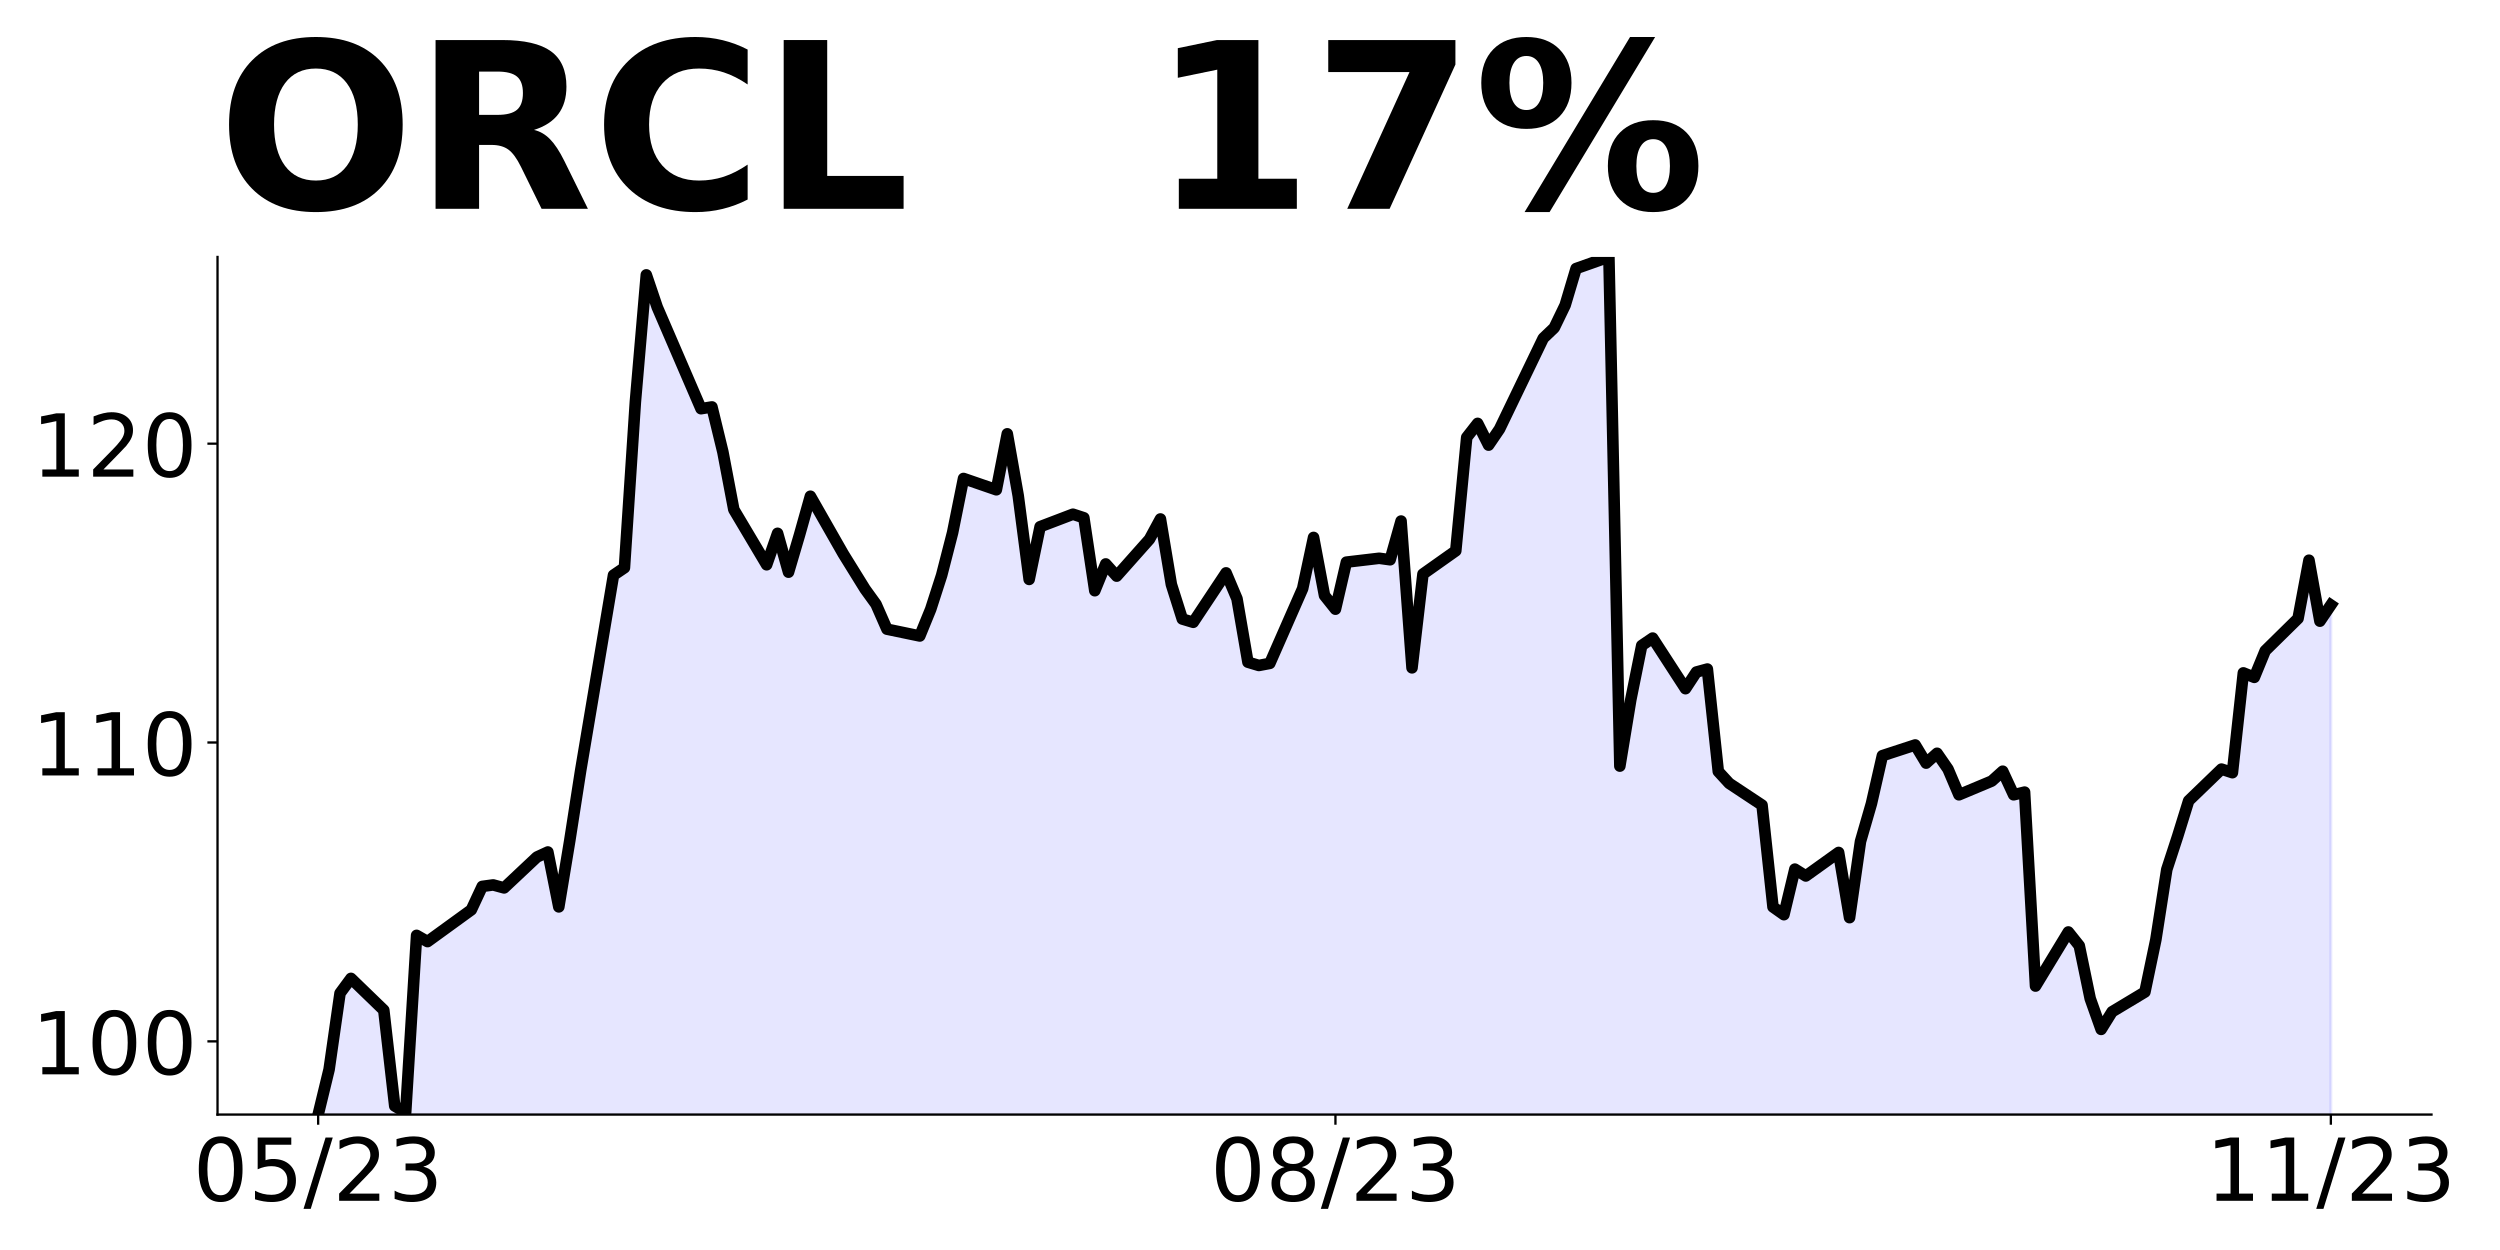 <?xml version="1.0" encoding="utf-8" standalone="no"?>
<!DOCTYPE svg PUBLIC "-//W3C//DTD SVG 1.1//EN"
  "http://www.w3.org/Graphics/SVG/1.1/DTD/svg11.dtd">
<!-- Created with matplotlib (https://matplotlib.org/) -->
<svg height="432pt" version="1.1" viewBox="0 0 864 432" width="864pt" xmlns="http://www.w3.org/2000/svg" xmlns:xlink="http://www.w3.org/1999/xlink">
 <defs>
  <style type="text/css">
*{stroke-linecap:butt;stroke-linejoin:round;}
  </style>
 </defs>
 <g id="figure_1">
  <g id="patch_1">
   <path d="M 0 432 
L 864 432 
L 864 0 
L 0 0 
z
" style="fill:none;"/>
  </g>
  <g id="axes_1">
   <g id="patch_2">
    <path d="M 75.175 385.2 
L 840.324 385.2 
L 840.324 88.8 
L 75.175 88.8 
z
" style="fill:none;"/>
   </g>
   <g id="PolyCollection_1">
    <path clip-path="url(#p885fbf57ba)" d="M 109.954 1392.695 
L 109.954 385.2 
L 113.735 369.613 
L 117.515 343.26 
L 121.296 338.132 
L 132.637 349.105 
L 136.417 382.226 
L 140.198 384.482 
L 143.978 323.263 
L 147.758 325.417 
L 162.88 314.445 
L 166.66 306.344 
L 170.441 305.831 
L 174.221 306.856 
L 185.562 296.192 
L 189.342 294.449 
L 193.123 313.419 
L 196.903 290.552 
L 200.684 266.249 
L 212.025 198.775 
L 215.805 196.211 
L 219.586 138.889 
L 223.366 95.001 
L 227.146 106.178 
L 242.268 141.248 
L 246.048 140.633 
L 249.829 156.219 
L 253.609 176.113 
L 264.95 195.186 
L 268.73 184.316 
L 272.511 197.75 
L 276.291 184.932 
L 280.072 171.498 
L 291.413 191.392 
L 298.973 203.595 
L 302.754 208.824 
L 306.534 217.438 
L 317.875 219.797 
L 321.656 210.535 
L 325.436 198.804 
L 329.217 184.089 
L 332.997 165.36 
L 344.338 169.271 
L 348.118 149.925 
L 351.899 171.329 
L 355.679 200.245 
L 359.46 182.031 
L 370.801 177.709 
L 374.581 178.944 
L 378.361 204.155 
L 382.142 194.894 
L 385.922 199.113 
L 397.263 186.353 
L 401.044 179.355 
L 404.824 201.994 
L 408.604 213.931 
L 412.385 215.063 
L 423.726 197.981 
L 427.506 206.934 
L 431.287 228.852 
L 435.067 229.984 
L 438.848 229.264 
L 450.189 203.435 
L 453.969 185.735 
L 457.749 205.802 
L 461.53 210.535 
L 465.31 194.276 
L 476.651 192.939 
L 480.432 193.453 
L 484.212 180.076 
L 487.992 230.807 
L 491.773 198.393 
L 503.114 190.366 
L 506.894 151.16 
L 510.675 146.323 
L 514.455 153.835 
L 518.236 148.278 
L 533.357 116.893 
L 537.137 113.291 
L 540.918 105.47 
L 544.698 92.813 
L 556.039 88.8 
L 559.82 264.766 
L 563.6 241.818 
L 567.38 223.089 
L 571.161 220.517 
L 582.502 238.011 
L 586.282 232.248 
L 590.063 231.219 
L 593.843 266.618 
L 597.623 270.734 
L 608.965 278.246 
L 612.745 313.439 
L 616.525 316.115 
L 620.306 300.37 
L 624.086 302.737 
L 635.427 294.608 
L 639.208 317.144 
L 642.988 290.8 
L 646.768 277.731 
L 650.549 261.164 
L 661.89 257.459 
L 665.67 263.737 
L 669.451 260.328 
L 673.231 265.802 
L 677.011 274.684 
L 688.353 269.933 
L 692.133 266.525 
L 695.913 274.684 
L 699.694 273.755 
L 703.474 340.784 
L 714.815 322.09 
L 718.596 326.841 
L 722.376 345.121 
L 726.156 355.759 
L 729.937 349.666 
L 741.278 342.849 
L 745.058 324.775 
L 748.839 300.504 
L 752.619 288.937 
L 756.399 276.75 
L 767.741 265.802 
L 771.521 267.042 
L 775.301 232.546 
L 779.082 234.095 
L 782.862 224.903 
L 794.203 213.749 
L 797.984 193.609 
L 801.764 214.678 
L 805.544 209.101 
L 805.544 1392.695 
L 805.544 1392.695 
L 801.764 1392.695 
L 797.984 1392.695 
L 794.203 1392.695 
L 782.862 1392.695 
L 779.082 1392.695 
L 775.301 1392.695 
L 771.521 1392.695 
L 767.741 1392.695 
L 756.399 1392.695 
L 752.619 1392.695 
L 748.839 1392.695 
L 745.058 1392.695 
L 741.278 1392.695 
L 729.937 1392.695 
L 726.156 1392.695 
L 722.376 1392.695 
L 718.596 1392.695 
L 714.815 1392.695 
L 703.474 1392.695 
L 699.694 1392.695 
L 695.913 1392.695 
L 692.133 1392.695 
L 688.353 1392.695 
L 677.011 1392.695 
L 673.231 1392.695 
L 669.451 1392.695 
L 665.67 1392.695 
L 661.89 1392.695 
L 650.549 1392.695 
L 646.768 1392.695 
L 642.988 1392.695 
L 639.208 1392.695 
L 635.427 1392.695 
L 624.086 1392.695 
L 620.306 1392.695 
L 616.525 1392.695 
L 612.745 1392.695 
L 608.965 1392.695 
L 597.623 1392.695 
L 593.843 1392.695 
L 590.063 1392.695 
L 586.282 1392.695 
L 582.502 1392.695 
L 571.161 1392.695 
L 567.38 1392.695 
L 563.6 1392.695 
L 559.82 1392.695 
L 556.039 1392.695 
L 544.698 1392.695 
L 540.918 1392.695 
L 537.137 1392.695 
L 533.357 1392.695 
L 518.236 1392.695 
L 514.455 1392.695 
L 510.675 1392.695 
L 506.894 1392.695 
L 503.114 1392.695 
L 491.773 1392.695 
L 487.992 1392.695 
L 484.212 1392.695 
L 480.432 1392.695 
L 476.651 1392.695 
L 465.31 1392.695 
L 461.53 1392.695 
L 457.749 1392.695 
L 453.969 1392.695 
L 450.189 1392.695 
L 438.848 1392.695 
L 435.067 1392.695 
L 431.287 1392.695 
L 427.506 1392.695 
L 423.726 1392.695 
L 412.385 1392.695 
L 408.604 1392.695 
L 404.824 1392.695 
L 401.044 1392.695 
L 397.263 1392.695 
L 385.922 1392.695 
L 382.142 1392.695 
L 378.361 1392.695 
L 374.581 1392.695 
L 370.801 1392.695 
L 359.46 1392.695 
L 355.679 1392.695 
L 351.899 1392.695 
L 348.118 1392.695 
L 344.338 1392.695 
L 332.997 1392.695 
L 329.217 1392.695 
L 325.436 1392.695 
L 321.656 1392.695 
L 317.875 1392.695 
L 306.534 1392.695 
L 302.754 1392.695 
L 298.973 1392.695 
L 291.413 1392.695 
L 280.072 1392.695 
L 276.291 1392.695 
L 272.511 1392.695 
L 268.73 1392.695 
L 264.95 1392.695 
L 253.609 1392.695 
L 249.829 1392.695 
L 246.048 1392.695 
L 242.268 1392.695 
L 227.146 1392.695 
L 223.366 1392.695 
L 219.586 1392.695 
L 215.805 1392.695 
L 212.025 1392.695 
L 200.684 1392.695 
L 196.903 1392.695 
L 193.123 1392.695 
L 189.342 1392.695 
L 185.562 1392.695 
L 174.221 1392.695 
L 170.441 1392.695 
L 166.66 1392.695 
L 162.88 1392.695 
L 147.758 1392.695 
L 143.978 1392.695 
L 140.198 1392.695 
L 136.417 1392.695 
L 132.637 1392.695 
L 121.296 1392.695 
L 117.515 1392.695 
L 113.735 1392.695 
L 109.954 1392.695 
z
" style="fill:#0000ff;fill-opacity:0.1;stroke:#0000ff;stroke-opacity:0.1;"/>
   </g>
   <g id="matplotlib.axis_1">
    <g id="xtick_1">
     <g id="line2d_1">
      <defs>
       <path d="M 0 0 
L 0 3.5 
" id="m2b0e8646e5" style="stroke:#000000;stroke-width:0.8;"/>
      </defs>
      <g>
       <use style="stroke:#000000;stroke-width:0.8;" x="109.954" xlink:href="#m2b0e8646e5" y="385.2"/>
      </g>
     </g>
     <g id="text_1">
      <!-- 05/23 -->
      <defs>
       <path d="M 31.781 66.406 
Q 24.172 66.406 20.328 58.906 
Q 16.5 51.422 16.5 36.375 
Q 16.5 21.391 20.328 13.891 
Q 24.172 6.391 31.781 6.391 
Q 39.453 6.391 43.281 13.891 
Q 47.125 21.391 47.125 36.375 
Q 47.125 51.422 43.281 58.906 
Q 39.453 66.406 31.781 66.406 
z
M 31.781 74.219 
Q 44.047 74.219 50.516 64.516 
Q 56.984 54.828 56.984 36.375 
Q 56.984 17.969 50.516 8.266 
Q 44.047 -1.422 31.781 -1.422 
Q 19.531 -1.422 13.062 8.266 
Q 6.594 17.969 6.594 36.375 
Q 6.594 54.828 13.062 64.516 
Q 19.531 74.219 31.781 74.219 
z
" id="DejaVuSans-48"/>
       <path d="M 10.797 72.906 
L 49.516 72.906 
L 49.516 64.594 
L 19.828 64.594 
L 19.828 46.734 
Q 21.969 47.469 24.109 47.828 
Q 26.266 48.188 28.422 48.188 
Q 40.625 48.188 47.75 41.5 
Q 54.891 34.812 54.891 23.391 
Q 54.891 11.625 47.562 5.094 
Q 40.234 -1.422 26.906 -1.422 
Q 22.312 -1.422 17.547 -0.641 
Q 12.797 0.141 7.719 1.703 
L 7.719 11.625 
Q 12.109 9.234 16.797 8.062 
Q 21.484 6.891 26.703 6.891 
Q 35.156 6.891 40.078 11.328 
Q 45.016 15.766 45.016 23.391 
Q 45.016 31 40.078 35.438 
Q 35.156 39.891 26.703 39.891 
Q 22.75 39.891 18.812 39.016 
Q 14.891 38.141 10.797 36.281 
z
" id="DejaVuSans-53"/>
       <path d="M 25.391 72.906 
L 33.688 72.906 
L 8.297 -9.281 
L 0 -9.281 
z
" id="DejaVuSans-47"/>
       <path d="M 19.188 8.297 
L 53.609 8.297 
L 53.609 0 
L 7.328 0 
L 7.328 8.297 
Q 12.938 14.109 22.625 23.891 
Q 32.328 33.688 34.812 36.531 
Q 39.547 41.844 41.422 45.531 
Q 43.312 49.219 43.312 52.781 
Q 43.312 58.594 39.234 62.25 
Q 35.156 65.922 28.609 65.922 
Q 23.969 65.922 18.812 64.312 
Q 13.672 62.703 7.812 59.422 
L 7.812 69.391 
Q 13.766 71.781 18.938 73 
Q 24.125 74.219 28.422 74.219 
Q 39.75 74.219 46.484 68.547 
Q 53.219 62.891 53.219 53.422 
Q 53.219 48.922 51.531 44.891 
Q 49.859 40.875 45.406 35.406 
Q 44.188 33.984 37.641 27.219 
Q 31.109 20.453 19.188 8.297 
z
" id="DejaVuSans-50"/>
       <path d="M 40.578 39.312 
Q 47.656 37.797 51.625 33 
Q 55.609 28.219 55.609 21.188 
Q 55.609 10.406 48.188 4.484 
Q 40.766 -1.422 27.094 -1.422 
Q 22.516 -1.422 17.656 -0.516 
Q 12.797 0.391 7.625 2.203 
L 7.625 11.719 
Q 11.719 9.328 16.594 8.109 
Q 21.484 6.891 26.812 6.891 
Q 36.078 6.891 40.938 10.547 
Q 45.797 14.203 45.797 21.188 
Q 45.797 27.641 41.281 31.266 
Q 36.766 34.906 28.719 34.906 
L 20.219 34.906 
L 20.219 43.016 
L 29.109 43.016 
Q 36.375 43.016 40.234 45.922 
Q 44.094 48.828 44.094 54.297 
Q 44.094 59.906 40.109 62.906 
Q 36.141 65.922 28.719 65.922 
Q 24.656 65.922 20.016 65.031 
Q 15.375 64.156 9.812 62.312 
L 9.812 71.094 
Q 15.438 72.656 20.344 73.438 
Q 25.25 74.219 29.594 74.219 
Q 40.828 74.219 47.359 69.109 
Q 53.906 64.016 53.906 55.328 
Q 53.906 49.266 50.438 45.094 
Q 46.969 40.922 40.578 39.312 
z
" id="DejaVuSans-51"/>
      </defs>
      <g transform="translate(66.726 414.995)scale(0.3 -0.3)">
       <use xlink:href="#DejaVuSans-48"/>
       <use x="63.623" xlink:href="#DejaVuSans-53"/>
       <use x="127.246" xlink:href="#DejaVuSans-47"/>
       <use x="160.938" xlink:href="#DejaVuSans-50"/>
       <use x="224.561" xlink:href="#DejaVuSans-51"/>
      </g>
     </g>
    </g>
    <g id="xtick_2">
     <g id="line2d_2">
      <g>
       <use style="stroke:#000000;stroke-width:0.8;" x="461.53" xlink:href="#m2b0e8646e5" y="385.2"/>
      </g>
     </g>
     <g id="text_2">
      <!-- 08/23 -->
      <defs>
       <path d="M 31.781 34.625 
Q 24.75 34.625 20.719 30.859 
Q 16.703 27.094 16.703 20.516 
Q 16.703 13.922 20.719 10.156 
Q 24.75 6.391 31.781 6.391 
Q 38.812 6.391 42.859 10.172 
Q 46.922 13.969 46.922 20.516 
Q 46.922 27.094 42.891 30.859 
Q 38.875 34.625 31.781 34.625 
z
M 21.922 38.812 
Q 15.578 40.375 12.031 44.719 
Q 8.5 49.078 8.5 55.328 
Q 8.5 64.062 14.719 69.141 
Q 20.953 74.219 31.781 74.219 
Q 42.672 74.219 48.875 69.141 
Q 55.078 64.062 55.078 55.328 
Q 55.078 49.078 51.531 44.719 
Q 48 40.375 41.703 38.812 
Q 48.828 37.156 52.797 32.312 
Q 56.781 27.484 56.781 20.516 
Q 56.781 9.906 50.312 4.234 
Q 43.844 -1.422 31.781 -1.422 
Q 19.734 -1.422 13.25 4.234 
Q 6.781 9.906 6.781 20.516 
Q 6.781 27.484 10.781 32.312 
Q 14.797 37.156 21.922 38.812 
z
M 18.312 54.391 
Q 18.312 48.734 21.844 45.562 
Q 25.391 42.391 31.781 42.391 
Q 38.141 42.391 41.719 45.562 
Q 45.312 48.734 45.312 54.391 
Q 45.312 60.062 41.719 63.234 
Q 38.141 66.406 31.781 66.406 
Q 25.391 66.406 21.844 63.234 
Q 18.312 60.062 18.312 54.391 
z
" id="DejaVuSans-56"/>
      </defs>
      <g transform="translate(418.302 414.995)scale(0.3 -0.3)">
       <use xlink:href="#DejaVuSans-48"/>
       <use x="63.623" xlink:href="#DejaVuSans-56"/>
       <use x="127.246" xlink:href="#DejaVuSans-47"/>
       <use x="160.938" xlink:href="#DejaVuSans-50"/>
       <use x="224.561" xlink:href="#DejaVuSans-51"/>
      </g>
     </g>
    </g>
    <g id="xtick_3">
     <g id="line2d_3">
      <g>
       <use style="stroke:#000000;stroke-width:0.8;" x="805.544" xlink:href="#m2b0e8646e5" y="385.2"/>
      </g>
     </g>
     <g id="text_3">
      <!-- 11/23 -->
      <defs>
       <path d="M 12.406 8.297 
L 28.516 8.297 
L 28.516 63.922 
L 10.984 60.406 
L 10.984 69.391 
L 28.422 72.906 
L 38.281 72.906 
L 38.281 8.297 
L 54.391 8.297 
L 54.391 0 
L 12.406 0 
z
" id="DejaVuSans-49"/>
      </defs>
      <g transform="translate(762.316 414.995)scale(0.3 -0.3)">
       <use xlink:href="#DejaVuSans-49"/>
       <use x="63.623" xlink:href="#DejaVuSans-49"/>
       <use x="127.246" xlink:href="#DejaVuSans-47"/>
       <use x="160.938" xlink:href="#DejaVuSans-50"/>
       <use x="224.561" xlink:href="#DejaVuSans-51"/>
      </g>
     </g>
    </g>
   </g>
   <g id="matplotlib.axis_2">
    <g id="ytick_1">
     <g id="line2d_4">
      <defs>
       <path d="M 0 0 
L -3.5 0 
" id="m6cd15dc41d" style="stroke:#000000;stroke-width:0.8;"/>
      </defs>
      <g>
       <use style="stroke:#000000;stroke-width:0.8;" x="75.175" xlink:href="#m6cd15dc41d" y="359.891"/>
      </g>
     </g>
     <g id="text_4">
      <!-- 100 -->
      <g transform="translate(10.912 371.288)scale(0.3 -0.3)">
       <use xlink:href="#DejaVuSans-49"/>
       <use x="63.623" xlink:href="#DejaVuSans-48"/>
       <use x="127.246" xlink:href="#DejaVuSans-48"/>
      </g>
     </g>
    </g>
    <g id="ytick_2">
     <g id="line2d_5">
      <g>
       <use style="stroke:#000000;stroke-width:0.8;" x="75.175" xlink:href="#m6cd15dc41d" y="256.61"/>
      </g>
     </g>
     <g id="text_5">
      <!-- 110 -->
      <g transform="translate(10.912 268.008)scale(0.3 -0.3)">
       <use xlink:href="#DejaVuSans-49"/>
       <use x="63.623" xlink:href="#DejaVuSans-49"/>
       <use x="127.246" xlink:href="#DejaVuSans-48"/>
      </g>
     </g>
    </g>
    <g id="ytick_3">
     <g id="line2d_6">
      <g>
       <use style="stroke:#000000;stroke-width:0.8;" x="75.175" xlink:href="#m6cd15dc41d" y="153.33"/>
      </g>
     </g>
     <g id="text_6">
      <!-- 120 -->
      <g transform="translate(10.912 164.727)scale(0.3 -0.3)">
       <use xlink:href="#DejaVuSans-49"/>
       <use x="63.623" xlink:href="#DejaVuSans-50"/>
       <use x="127.246" xlink:href="#DejaVuSans-48"/>
      </g>
     </g>
    </g>
   </g>
   <g id="line2d_7">
    <path clip-path="url(#p885fbf57ba)" d="M 109.954 385.2 
L 113.735 369.613 
L 117.515 343.26 
L 121.296 338.132 
L 132.637 349.105 
L 136.417 382.226 
L 140.198 384.482 
L 143.978 323.263 
L 147.758 325.417 
L 162.88 314.445 
L 166.66 306.344 
L 170.441 305.831 
L 174.221 306.856 
L 185.562 296.192 
L 189.342 294.449 
L 193.123 313.419 
L 196.903 290.552 
L 200.684 266.249 
L 212.025 198.775 
L 215.805 196.211 
L 219.586 138.889 
L 223.366 95.001 
L 227.146 106.178 
L 242.268 141.248 
L 246.048 140.633 
L 249.829 156.219 
L 253.609 176.113 
L 264.95 195.186 
L 268.73 184.316 
L 272.511 197.75 
L 276.291 184.932 
L 280.072 171.498 
L 291.413 191.392 
L 298.973 203.595 
L 302.754 208.824 
L 306.534 217.438 
L 317.875 219.797 
L 321.656 210.535 
L 325.436 198.804 
L 329.217 184.089 
L 332.997 165.36 
L 344.338 169.271 
L 348.118 149.925 
L 351.899 171.329 
L 355.679 200.245 
L 359.46 182.031 
L 370.801 177.709 
L 374.581 178.944 
L 378.361 204.155 
L 382.142 194.894 
L 385.922 199.113 
L 397.263 186.353 
L 401.044 179.355 
L 404.824 201.994 
L 408.604 213.931 
L 412.385 215.063 
L 423.726 197.981 
L 427.506 206.934 
L 431.287 228.852 
L 435.067 229.984 
L 438.848 229.264 
L 450.189 203.435 
L 453.969 185.735 
L 457.749 205.802 
L 461.53 210.535 
L 465.31 194.276 
L 476.651 192.939 
L 480.432 193.453 
L 484.212 180.076 
L 487.992 230.807 
L 491.773 198.393 
L 503.114 190.366 
L 506.894 151.16 
L 510.675 146.323 
L 514.455 153.835 
L 518.236 148.278 
L 533.357 116.893 
L 537.137 113.291 
L 540.918 105.47 
L 544.698 92.813 
L 556.039 88.8 
L 559.82 264.766 
L 563.6 241.818 
L 567.38 223.089 
L 571.161 220.517 
L 582.502 238.011 
L 586.282 232.248 
L 590.063 231.219 
L 593.843 266.618 
L 597.623 270.734 
L 608.965 278.246 
L 612.745 313.439 
L 616.525 316.115 
L 620.306 300.37 
L 624.086 302.737 
L 635.427 294.608 
L 639.208 317.144 
L 642.988 290.8 
L 646.768 277.731 
L 650.549 261.164 
L 661.89 257.459 
L 665.67 263.737 
L 669.451 260.328 
L 673.231 265.802 
L 677.011 274.684 
L 688.353 269.933 
L 692.133 266.525 
L 695.913 274.684 
L 699.694 273.755 
L 703.474 340.784 
L 714.815 322.09 
L 718.596 326.841 
L 722.376 345.121 
L 726.156 355.759 
L 729.937 349.666 
L 741.278 342.849 
L 745.058 324.775 
L 748.839 300.504 
L 752.619 288.937 
L 756.399 276.75 
L 767.741 265.802 
L 771.521 267.042 
L 775.301 232.546 
L 779.082 234.095 
L 782.862 224.903 
L 794.203 213.749 
L 797.984 193.609 
L 801.764 214.678 
L 805.544 209.101 
L 805.544 209.101 
" style="fill:none;stroke:#000000;stroke-linecap:square;stroke-width:4;"/>
   </g>
   <g id="patch_3">
    <path d="M 75.175 385.2 
L 75.175 88.8 
" style="fill:none;stroke:#000000;stroke-linecap:square;stroke-linejoin:miter;stroke-width:0.8;"/>
   </g>
   <g id="patch_4">
    <path d="M 75.175 385.2 
L 840.324 385.2 
" style="fill:none;stroke:#000000;stroke-linecap:square;stroke-linejoin:miter;stroke-width:0.8;"/>
   </g>
   <g id="text_7">
    <!-- ORCL   17% -->
    <defs>
     <path d="M 42.484 60.594 
Q 33.891 60.594 29.156 54.25 
Q 24.422 47.906 24.422 36.375 
Q 24.422 24.906 29.156 18.547 
Q 33.891 12.203 42.484 12.203 
Q 51.125 12.203 55.859 18.547 
Q 60.594 24.906 60.594 36.375 
Q 60.594 47.906 55.859 54.25 
Q 51.125 60.594 42.484 60.594 
z
M 42.484 74.219 
Q 60.062 74.219 70.016 64.156 
Q 79.984 54.109 79.984 36.375 
Q 79.984 18.703 70.016 8.641 
Q 60.062 -1.422 42.484 -1.422 
Q 24.953 -1.422 14.969 8.641 
Q 4.984 18.703 4.984 36.375 
Q 4.984 54.109 14.969 64.156 
Q 24.953 74.219 42.484 74.219 
z
" id="DejaVuSans-Bold-79"/>
     <path d="M 35.891 40.578 
Q 41.797 40.578 44.359 42.766 
Q 46.922 44.969 46.922 50 
Q 46.922 54.984 44.359 57.125 
Q 41.797 59.281 35.891 59.281 
L 27.984 59.281 
L 27.984 40.578 
z
M 27.984 27.594 
L 27.984 0 
L 9.188 0 
L 9.188 72.906 
L 37.891 72.906 
Q 52.297 72.906 59 68.062 
Q 65.719 63.234 65.719 52.781 
Q 65.719 45.562 62.219 40.922 
Q 58.734 36.281 51.703 34.078 
Q 55.562 33.203 58.609 30.094 
Q 61.672 27 64.797 20.703 
L 75 0 
L 54.984 0 
L 46.094 18.109 
Q 43.406 23.578 40.641 25.578 
Q 37.891 27.594 33.297 27.594 
z
" id="DejaVuSans-Bold-82"/>
     <path d="M 67 4 
Q 61.812 1.312 56.203 -0.047 
Q 50.594 -1.422 44.484 -1.422 
Q 26.266 -1.422 15.625 8.766 
Q 4.984 18.953 4.984 36.375 
Q 4.984 53.859 15.625 64.031 
Q 26.266 74.219 44.484 74.219 
Q 50.594 74.219 56.203 72.844 
Q 61.812 71.484 67 68.797 
L 67 53.719 
Q 61.766 57.281 56.688 58.938 
Q 51.609 60.594 46 60.594 
Q 35.938 60.594 30.172 54.141 
Q 24.422 47.703 24.422 36.375 
Q 24.422 25.094 30.172 18.641 
Q 35.938 12.203 46 12.203 
Q 51.609 12.203 56.688 13.859 
Q 61.766 15.531 67 19.094 
z
" id="DejaVuSans-Bold-67"/>
     <path d="M 9.188 72.906 
L 27.984 72.906 
L 27.984 14.203 
L 60.984 14.203 
L 60.984 0 
L 9.188 0 
z
" id="DejaVuSans-Bold-76"/>
     <path id="DejaVuSans-Bold-32"/>
     <path d="M 11.719 12.984 
L 28.328 12.984 
L 28.328 60.109 
L 11.281 56.594 
L 11.281 69.391 
L 28.219 72.906 
L 46.094 72.906 
L 46.094 12.984 
L 62.703 12.984 
L 62.703 0 
L 11.719 0 
z
" id="DejaVuSans-Bold-49"/>
     <path d="M 6.688 72.906 
L 61.625 72.906 
L 61.625 62.312 
L 33.203 0 
L 14.891 0 
L 41.797 59.078 
L 6.688 59.078 
z
" id="DejaVuSans-Bold-55"/>
     <path d="M 77.484 30.078 
Q 74.031 30.078 72.125 27.078 
Q 70.219 24.078 70.219 18.5 
Q 70.219 12.891 72.094 9.891 
Q 73.969 6.891 77.484 6.891 
Q 81 6.891 82.859 9.891 
Q 84.719 12.891 84.719 18.5 
Q 84.719 24.078 82.828 27.078 
Q 80.953 30.078 77.484 30.078 
z
M 77.484 38.281 
Q 86.578 38.281 91.797 33 
Q 97.016 27.734 97.016 18.5 
Q 97.016 9.281 91.797 3.922 
Q 86.578 -1.422 77.484 -1.422 
Q 68.406 -1.422 63.156 3.922 
Q 57.906 9.281 57.906 18.5 
Q 57.906 27.688 63.156 32.984 
Q 68.406 38.281 77.484 38.281 
z
M 32.719 -1.422 
L 21.922 -1.422 
L 67.484 74.219 
L 78.328 74.219 
z
M 22.703 74.219 
Q 31.781 74.219 36.984 68.922 
Q 42.188 63.625 42.188 54.391 
Q 42.188 45.172 36.984 39.844 
Q 31.781 34.516 22.703 34.516 
Q 13.625 34.516 8.422 39.844 
Q 3.219 45.172 3.219 54.391 
Q 3.219 63.625 8.422 68.922 
Q 13.625 74.219 22.703 74.219 
z
M 22.703 66.016 
Q 19.188 66.016 17.281 62.984 
Q 15.375 59.969 15.375 54.391 
Q 15.375 48.781 17.281 45.719 
Q 19.188 42.672 22.703 42.672 
Q 26.219 42.672 28.094 45.719 
Q 29.984 48.781 29.984 54.391 
Q 29.984 59.969 28.078 62.984 
Q 26.172 66.016 22.703 66.016 
z
" id="DejaVuSans-Bold-37"/>
    </defs>
    <g transform="translate(75.175 72.162)scale(0.8 -0.8)">
     <use xlink:href="#DejaVuSans-Bold-79"/>
     <use x="85.01" xlink:href="#DejaVuSans-Bold-82"/>
     <use x="162.012" xlink:href="#DejaVuSans-Bold-67"/>
     <use x="235.4" xlink:href="#DejaVuSans-Bold-76"/>
     <use x="299.121" xlink:href="#DejaVuSans-Bold-32"/>
     <use x="333.936" xlink:href="#DejaVuSans-Bold-32"/>
     <use x="368.75" xlink:href="#DejaVuSans-Bold-32"/>
     <use x="403.564" xlink:href="#DejaVuSans-Bold-49"/>
     <use x="473.145" xlink:href="#DejaVuSans-Bold-55"/>
     <use x="542.725" xlink:href="#DejaVuSans-Bold-37"/>
    </g>
   </g>
  </g>
 </g>
 <defs>
  <clipPath id="p885fbf57ba">
   <rect height="296.4" width="765.149" x="75.175" y="88.8"/>
  </clipPath>
 </defs>
</svg>
